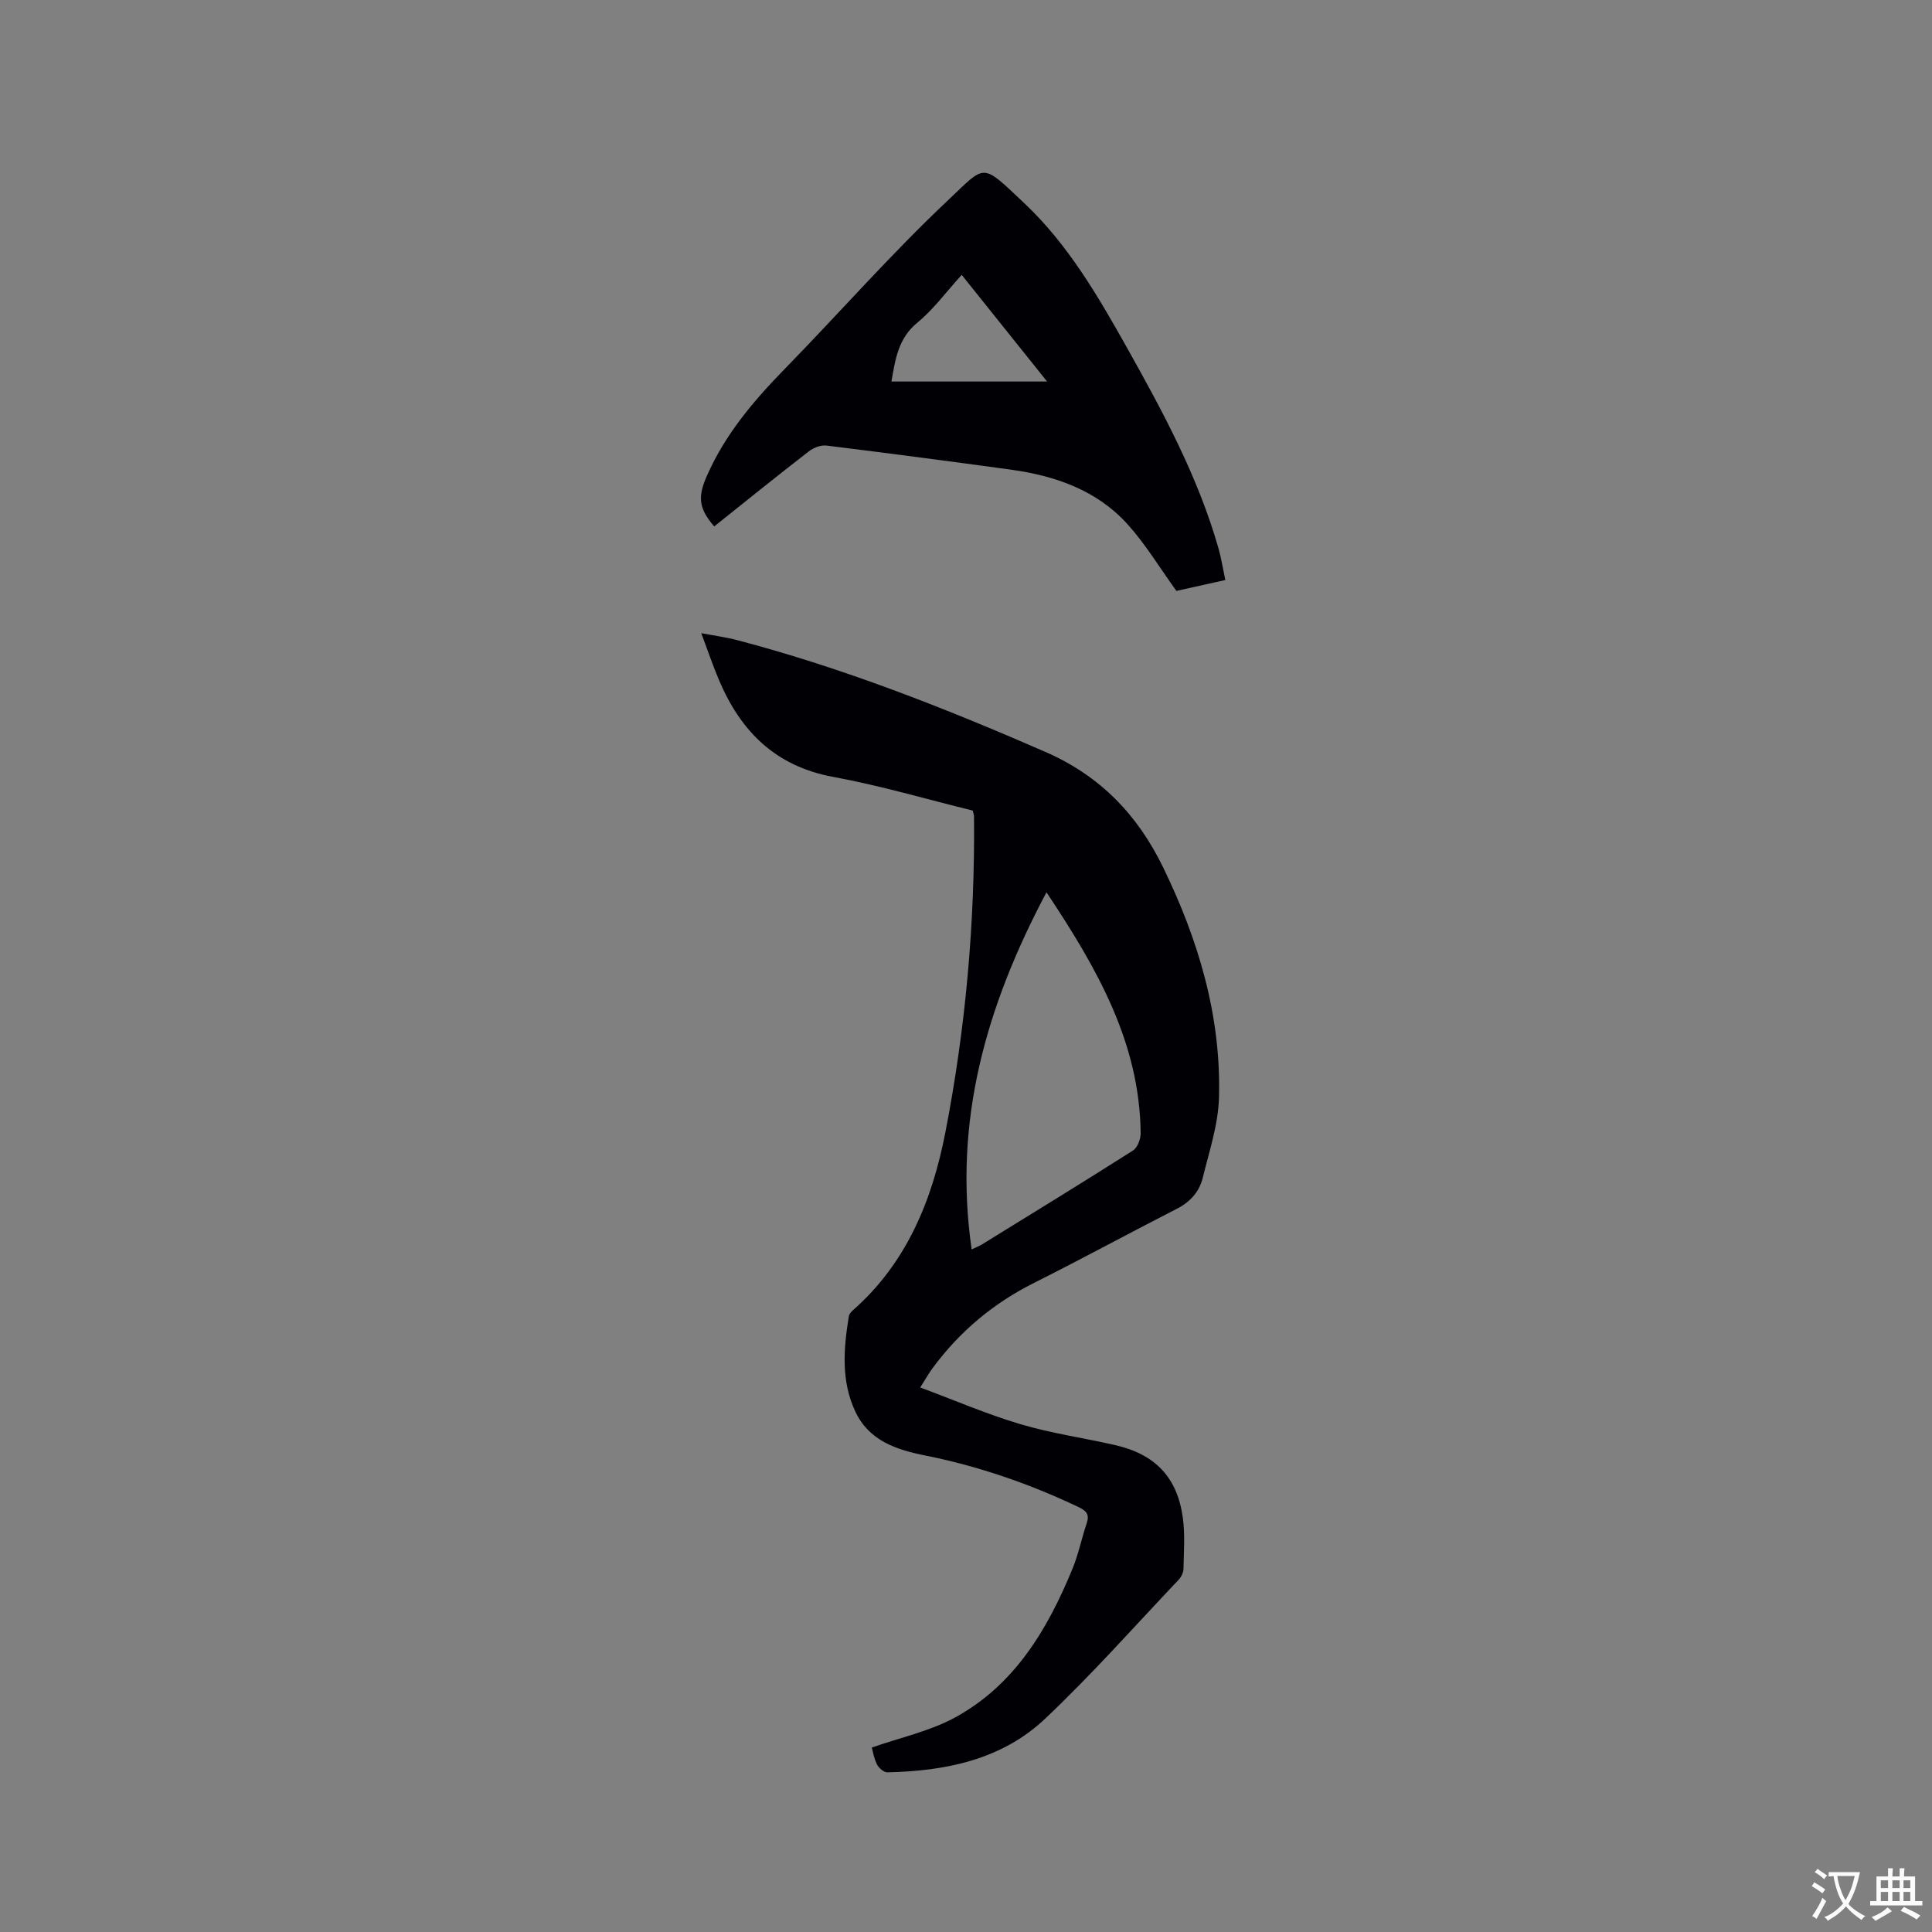 <svg enable-background="new 0 0 400 400" viewBox="0 0 400 400" xmlns="http://www.w3.org/2000/svg"><rect x="0" y="0" width="400" height="400" fill="#808080" stroke="none"/><path d="m201.39 167.82c-9.56-2.35-19.13-5.18-28.88-6.97-11.9-2.19-19.09-9.35-23.6-19.93-1.28-2.99-2.31-6.08-3.72-9.83 2.95.56 5.23.86 7.43 1.44 21.97 5.78 43.01 14.07 63.81 23.14 11.3 4.93 19.06 12.97 24.36 23.86 7.34 15.07 12.05 30.82 11.59 47.68-.15 5.59-2.02 11.17-3.38 16.69-.7 2.84-2.57 4.94-5.32 6.35-9.89 5.06-19.65 10.37-29.58 15.35-8.43 4.22-15.4 10.06-20.98 17.61-.8 1.08-1.46 2.27-2.6 4.05 7.15 2.66 13.84 5.55 20.78 7.61 6.37 1.89 13.02 2.83 19.52 4.31 8.34 1.89 12.94 6.68 14.08 15.1.46 3.43.2 6.97.13 10.45-.01.76-.4 1.69-.92 2.25-9.19 9.69-18.05 19.72-27.75 28.88-8.98 8.48-20.61 10.83-32.65 11.08-.73.02-1.78-.91-2.15-1.66-.64-1.29-.87-2.79-1.06-3.47 5.91-2.08 12.02-3.37 17.26-6.24 12.32-6.74 19.14-18.24 24.3-30.81 1.24-3.02 1.88-6.28 2.93-9.38.61-1.81-.02-2.56-1.68-3.35-10.18-4.85-20.76-8.49-31.82-10.7-5.98-1.19-11.6-3.07-14.43-9.13-2.96-6.35-2.4-13.02-1.32-19.67.07-.46.48-.94.86-1.27 11.14-9.8 16.4-22.79 19.13-36.82 4.2-21.58 6.14-43.43 5.93-65.44-.01-.31-.14-.62-.27-1.18zm15.27 16.92c-12.48 23.54-19.34 47.31-15.49 73.94 1.19-.57 1.66-.74 2.08-1 10.46-6.46 20.94-12.87 31.31-19.47.94-.6 1.61-2.36 1.6-3.58-.19-18.68-8.95-34.05-19.5-49.89z" fill="#010105"/><path d="m147.87 108.99c-3.38-3.87-3.35-6.33-1.48-10.56 3.8-8.59 9.69-15.51 16.16-22.13 11.25-11.53 21.89-23.68 33.6-34.72 8.08-7.61 6.87-8.03 15.92.49 9.05 8.53 15.26 19.23 21.28 29.96 7.46 13.3 14.71 26.73 18.93 41.52.57 2.01.89 4.09 1.41 6.54-3.76.84-7.21 1.6-10.13 2.25-3.47-4.8-6.37-9.64-10.07-13.75-6.39-7.1-15-10.09-24.24-11.36-12.7-1.74-25.41-3.41-38.13-4.98-1.17-.14-2.69.44-3.65 1.19-6.55 5.07-12.98 10.26-19.6 15.55zm68.92-30c-5.96-7.45-11.53-14.4-17.68-22.08-3.25 3.57-5.85 7.16-9.17 9.88-3.98 3.26-4.56 7.55-5.38 12.2z" fill="#010105"/><g fill="#fafbfa"><path d="m377.9 391.2c-.2.3-.4.5-.6.8-.7-.6-1.4-1-2.2-1.5.2-.3.4-.5.5-.8.6.4 1.4.8 2.3 1.5zm-1.8 6.1c-.2-.2-.5-.4-.9-.6.4-.6.8-1.2 1.2-1.9s.7-1.3.9-1.9c.3.3.5.5.8.7-.7 1.3-1.4 2.6-2 3.7zm2.2-9c-.3.3-.5.5-.6.8-.6-.6-1.3-1.1-2-1.5.3-.3.5-.5.6-.7.6.5 1.3.9 2 1.4zm.3.2v-.9h2 4.5c-.3 1.3-.6 2.5-1 3.6s-.9 2.1-1.4 3c.4.5 1 1 1.6 1.4s1.2.8 1.9 1.1c-.3.2-.5.4-.8.8-.4-.3-1-.7-1.6-1.2s-1.2-1.1-1.6-1.6c-.5.6-1.1 1.1-1.7 1.6s-1.4.9-2.1 1.4c-.1-.3-.3-.5-.7-.8.6-.2 1.2-.5 1.9-1s1.4-1.1 2-1.8c-.5-.8-.9-1.6-1.2-2.5s-.6-2-.8-3.2c-.4.1-.7.1-1 .1zm2.5 2.7c.3 1 .7 1.7 1 2.2.3-.5.6-1.1 1-2s.6-1.9.9-3h-3.2-.4c.1.9.3 1.8.7 2.8z"/><path d="m396.5 388.5v1.5 3.6h1.5v.9c-.4 0-1 0-1.7 0h-7.9c-.5 0-.9 0-1.2 0v-.9h1.3v-3.5c0-.7 0-1.2 0-1.6h2.4c0-.8 0-1.4 0-1.7h1c0 .3-.1.8-.1 1.7h1.5c0-.8 0-1.4 0-1.7h1c0 .3-.1.9-.1 1.7zm-8.2 9.2c-.2-.3-.5-.5-.8-.8.8-.3 1.4-.6 1.9-.9s1-.7 1.4-1.1c.3.3.6.5.9.8-1.6 1-2.8 1.6-3.4 2zm2.6-6.8v-1.6h-1.5v1.6zm0 2.7v-1.9h-1.5v1.9zm2.4-2.7v-1.6h-1.5v1.6zm0 2.7v-1.9h-1.5v1.9zm.2 2 .7-.8c.4.2.9.5 1.6.8s1.3.7 1.8 1c-.3.3-.5.5-.8.8-.4-.3-1.5-1-3.3-1.8zm2-4.7v-1.6h-1.4v1.6zm0 2.7v-1.9h-1.4v1.9z"/></g></svg>